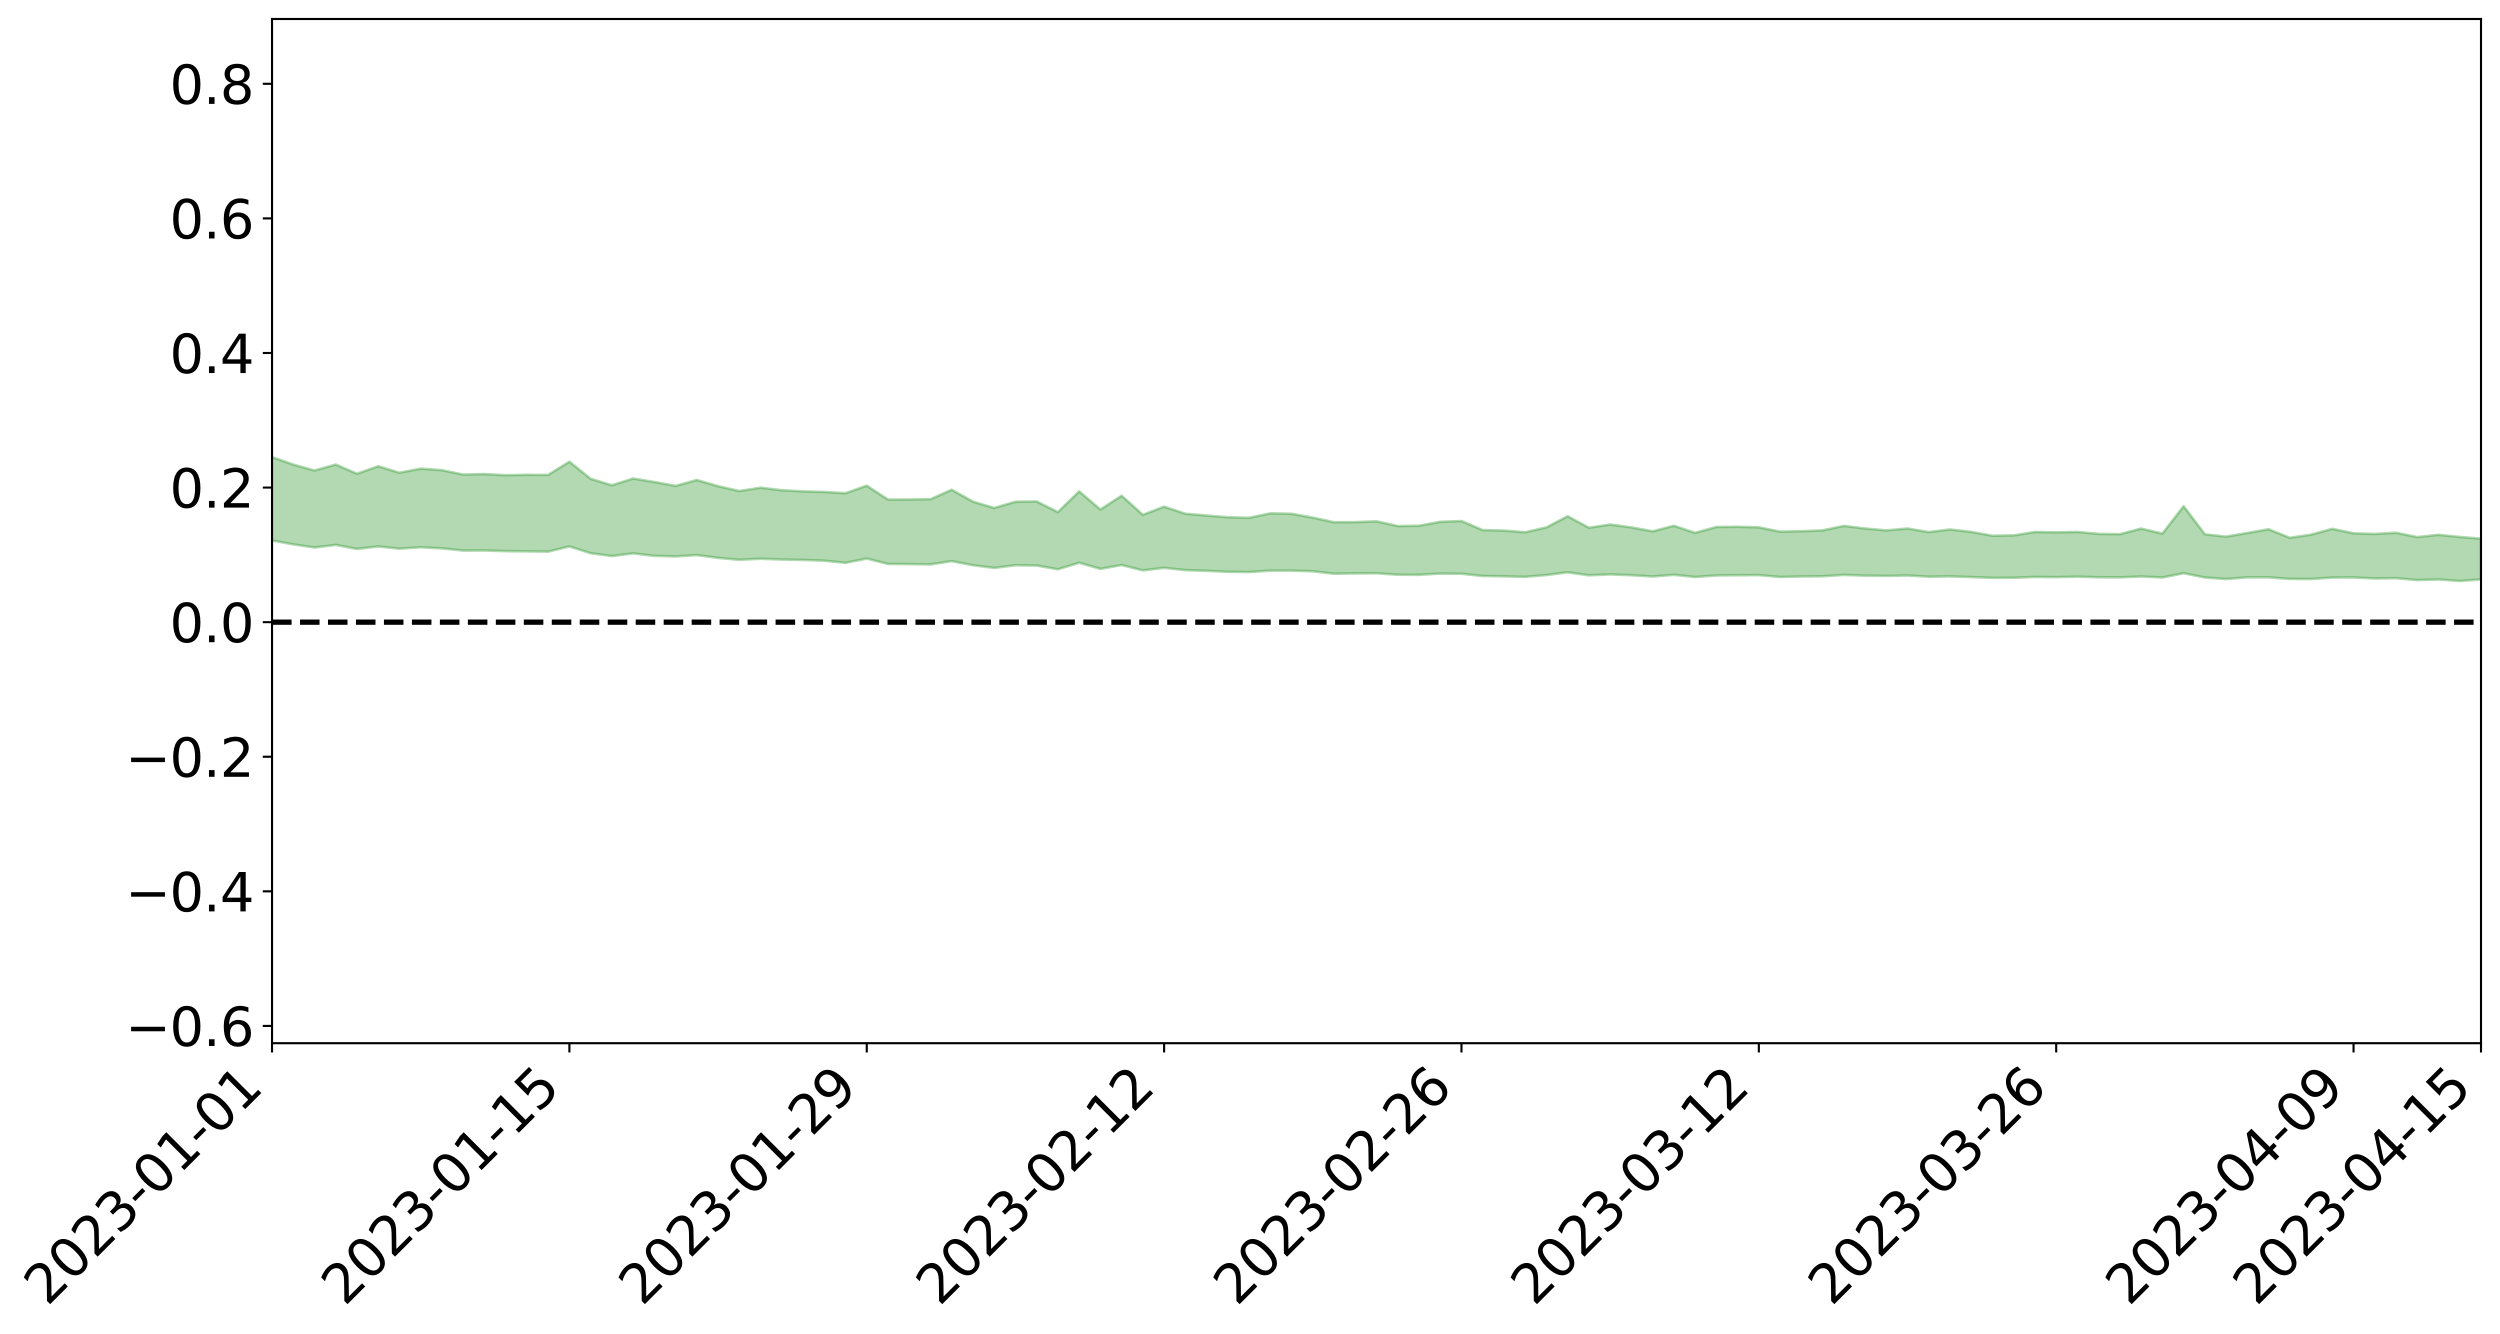 <?xml version="1.0" encoding="utf-8" standalone="no"?>
<!DOCTYPE svg PUBLIC "-//W3C//DTD SVG 1.1//EN"
  "http://www.w3.org/Graphics/SVG/1.1/DTD/svg11.dtd">
<svg xmlns:xlink="http://www.w3.org/1999/xlink" width="947.275pt" height="505.355pt" viewBox="0 0 947.275 505.355" xmlns="http://www.w3.org/2000/svg" version="1.1">
 <defs>
  <style type="text/css">*{stroke-linejoin: round; stroke-linecap: butt}</style>
 </defs>
 <g id="figure_1">
  <g id="patch_1">
   <path d="M 0 505.355 
L 947.275 505.355 
L 947.275 -0 
L 0 -0 
z
" style="fill: #ffffff"/>
  </g>
  <g id="axes_1">
   <g id="patch_2">
    <path d="M 103.075 395.28 
L 940.075 395.28 
L 940.075 7.2 
L 103.075 7.2 
z
" style="fill: #ffffff"/>
   </g>
   <g id="PolyCollection_1">
    <path d="M -4315.319 235.744 
L -4315.319 235.745 
L -4307.271 235.745 
L -4299.223 235.748 
L -4291.175 235.747 
L -4283.127 235.751 
L -4275.079 235.752 
L -4267.031 235.75 
L -4258.983 235.749 
L -4250.935 235.75 
L -4242.887 235.752 
L -4234.839 235.753 
L -4226.791 235.752 
L -4218.742 235.752 
L -4210.694 235.748 
L -4202.646 235.749 
L -4194.598 235.747 
L -4186.55 235.749 
L -4178.502 235.744 
L -4170.454 235.745 
L -4162.406 235.747 
L -4154.358 235.746 
L -4146.31 235.746 
L -4138.262 235.747 
L -4130.214 235.745 
L -4122.166 235.747 
L -4114.117 235.747 
L -4106.069 235.747 
L -4098.021 235.746 
L -4089.973 235.745 
L -4081.925 235.747 
L -4073.877 235.746 
L -4065.829 235.743 
L -4057.781 235.746 
L -4049.733 235.746 
L -4041.685 235.744 
L -4033.637 235.746 
L -4025.589 235.744 
L -4017.541 235.745 
L -4009.492 235.747 
L -4001.444 235.747 
L -3993.396 235.746 
L -3985.348 235.745 
L -3977.3 235.743 
L -3969.252 235.746 
L -3961.204 235.742 
L -3953.156 235.744 
L -3945.108 235.744 
L -3937.06 235.746 
L -3929.012 235.746 
L -3920.964 235.742 
L -3912.916 235.747 
L -3904.867 235.744 
L -3896.819 235.742 
L -3888.771 235.742 
L -3880.723 235.745 
L -3872.675 235.743 
L -3864.627 235.742 
L -3856.579 235.743 
L -3848.531 235.742 
L -3840.483 235.741 
L -3832.435 235.742 
L -3824.387 235.741 
L -3816.339 235.742 
L -3808.291 235.745 
L -3800.242 235.746 
L -3792.194 235.741 
L -3784.146 235.74 
L -3776.098 235.741 
L -3768.05 235.743 
L -3760.002 235.741 
L -3751.954 235.742 
L -3743.906 235.741 
L -3735.858 235.749 
L -3727.81 235.741 
L -3719.762 235.747 
L -3711.714 235.743 
L -3703.666 235.744 
L -3695.617 235.741 
L -3687.569 235.747 
L -3679.521 235.74 
L -3671.473 235.74 
L -3663.425 235.745 
L -3655.377 235.742 
L -3647.329 235.744 
L -3639.281 235.742 
L -3631.233 235.74 
L -3623.185 235.741 
L -3615.137 235.744 
L -3607.089 235.741 
L -3599.041 235.741 
L -3590.992 235.74 
L -3582.944 235.74 
L -3574.896 235.741 
L -3566.848 235.74 
L -3558.8 235.739 
L -3550.752 235.745 
L -3542.704 235.74 
L -3534.656 235.739 
L -3526.608 235.739 
L -3518.56 235.739 
L -3510.512 235.739 
L -3502.464 235.738 
L -3494.416 235.741 
L -3486.367 235.741 
L -3478.319 235.74 
L -3470.271 235.739 
L -3462.223 235.739 
L -3454.175 235.745 
L -3446.127 235.744 
L -3438.079 235.739 
L -3430.031 235.743 
L -3421.983 235.743 
L -3413.935 235.744 
L -3405.887 235.741 
L -3397.839 235.738 
L -3389.791 235.747 
L -3381.742 235.741 
L -3373.694 235.745 
L -3365.646 235.743 
L -3357.598 235.753 
L -3349.55 235.743 
L -3341.502 235.739 
L -3333.454 235.742 
L -3325.406 235.744 
L -3317.358 235.744 
L -3309.31 235.74 
L -3301.262 235.749 
L -3293.214 235.738 
L -3285.166 235.751 
L -3277.117 235.741 
L -3269.069 235.739 
L -3261.021 235.744 
L -3252.973 235.757 
L -3244.925 235.749 
L -3236.877 235.76 
L -3228.829 235.732 
L -3220.781 235.735 
L -3212.733 235.756 
L -3204.685 235.759 
L -3196.637 235.762 
L -3188.589 235.743 
L -3180.541 235.744 
L -3172.492 235.784 
L -3164.444 235.733 
L -3156.396 235.744 
L -3148.348 235.757 
L -3140.3 235.771 
L -3132.252 235.762 
L -3124.204 235.778 
L -3116.156 235.861 
L -3108.108 235.901 
L -3100.06 235.807 
L -3092.012 235.784 
L -3083.964 235.852 
L -3075.916 235.836 
L -3067.867 235.885 
L -3059.819 235.973 
L -3051.771 235.954 
L -3043.723 235.88 
L -3035.675 235.943 
L -3027.627 236.106 
L -3019.579 236.11 
L -3011.531 236.299 
L -3003.483 236.397 
L -2995.435 236.357 
L -2987.387 236.638 
L -2979.339 237.032 
L -2971.291 237.566 
L -2963.242 237.49 
L -2955.194 238.358 
L -2947.146 238.725 
L -2939.098 238.083 
L -2931.05 238.544 
L -2923.002 239.131 
L -2914.954 239.101 
L -2906.906 239.245 
L -2898.858 241.059 
L -2890.81 243.532 
L -2882.762 244.804 
L -2874.714 242.383 
L -2866.666 243.834 
L -2858.617 245.659 
L -2850.569 245.663 
L -2842.521 249.248 
L -2834.473 248.832 
L -2826.425 247.838 
L -2818.377 245.254 
L -2810.329 247.89 
L -2802.281 249.487 
L -2794.233 248.919 
L -2786.185 249.399 
L -2778.137 250.902 
L -2770.089 250.77 
L -2762.041 249.605 
L -2753.992 251.239 
L -2745.944 251.626 
L -2737.896 251.124 
L -2729.848 252.206 
L -2721.8 252.627 
L -2713.752 252.586 
L -2705.704 252.336 
L -2697.656 252.727 
L -2689.608 252.442 
L -2681.56 252.533 
L -2673.512 252.908 
L -2665.464 252.663 
L -2657.416 252.877 
L -2649.367 252.943 
L -2641.319 252.754 
L -2633.271 252.902 
L -2625.223 252.576 
L -2617.175 252.686 
L -2609.127 252.84 
L -2601.079 252.907 
L -2593.031 252.778 
L -2584.983 252.675 
L -2576.935 252.675 
L -2568.887 252.586 
L -2560.839 252.616 
L -2552.791 252.631 
L -2544.742 252.437 
L -2536.694 252.597 
L -2528.646 252.481 
L -2520.598 252.43 
L -2512.55 252.505 
L -2504.502 252.388 
L -2496.454 252.384 
L -2488.406 252.467 
L -2480.358 252.587 
L -2472.31 252.367 
L -2464.262 252.285 
L -2456.214 252.309 
L -2448.166 252.746 
L -2440.117 252.775 
L -2432.069 252.952 
L -2424.021 252.553 
L -2415.973 252.32 
L -2407.925 252.403 
L -2399.877 252.689 
L -2391.829 252.731 
L -2383.781 252.25 
L -2375.733 252.657 
L -2367.685 252.488 
L -2359.637 252.45 
L -2351.589 252.194 
L -2343.541 252.367 
L -2335.492 252.26 
L -2327.444 252.366 
L -2319.396 252.178 
L -2311.348 252.04 
L -2303.3 251.804 
L -2295.252 251.691 
L -2287.204 251.58 
L -2279.156 251.408 
L -2271.108 251.373 
L -2263.06 251.208 
L -2255.012 251.035 
L -2246.964 250.681 
L -2238.916 250.374 
L -2230.867 250.211 
L -2222.819 249.882 
L -2214.771 249.812 
L -2206.723 249.551 
L -2198.675 249.15 
L -2190.627 248.818 
L -2182.579 248.55 
L -2174.531 248.124 
L -2166.483 247.872 
L -2158.435 247.495 
L -2150.387 247.159 
L -2142.339 246.76 
L -2134.291 246.348 
L -2126.242 245.972 
L -2118.194 245.565 
L -2110.146 245.197 
L -2102.098 244.709 
L -2094.05 244.256 
L -2086.002 243.792 
L -2077.954 243.427 
L -2069.906 242.943 
L -2061.858 242.504 
L -2053.81 242.025 
L -2045.762 241.39 
L -2037.714 241.017 
L -2029.666 240.456 
L -2021.617 239.978 
L -2013.569 239.469 
L -2005.521 238.901 
L -1997.473 238.358 
L -1989.425 237.824 
L -1981.377 237.166 
L -1973.329 236.68 
L -1965.281 236.045 
L -1957.233 235.586 
L -1949.185 234.925 
L -1941.137 234.275 
L -1933.089 233.691 
L -1925.041 233.188 
L -1916.992 232.46 
L -1908.944 231.913 
L -1900.896 231.253 
L -1892.848 230.691 
L -1884.8 229.997 
L -1876.752 229.357 
L -1868.704 229.193 
L -1860.656 228.086 
L -1852.608 227.816 
L -1844.56 227.127 
L -1836.512 226.591 
L -1828.464 225.982 
L -1820.416 225.356 
L -1812.367 224.754 
L -1804.319 224.198 
L -1796.271 223.673 
L -1788.223 223.124 
L -1780.175 223.327 
L -1772.127 221.952 
L -1764.079 221.577 
L -1756.031 222.355 
L -1747.983 220.834 
L -1739.935 220.919 
L -1731.887 220.648 
L -1723.839 219.757 
L -1715.791 219.788 
L -1707.742 220.32 
L -1699.694 219.655 
L -1691.646 219.317 
L -1683.598 219.668 
L -1675.55 219.413 
L -1667.502 219.592 
L -1659.454 219.941 
L -1651.406 220.437 
L -1643.358 222.04 
L -1635.31 221.497 
L -1627.262 222.275 
L -1619.214 222.852 
L -1611.166 223.151 
L -1603.117 223.946 
L -1595.069 224.356 
L -1587.021 223.125 
L -1578.973 224.016 
L -1570.925 225.346 
L -1562.877 225.9 
L -1554.829 225.905 
L -1546.781 227.584 
L -1538.733 227.531 
L -1530.685 227.725 
L -1522.637 227.54 
L -1514.589 228.841 
L -1506.541 228.13 
L -1498.492 227.72 
L -1490.444 228.655 
L -1482.396 229.608 
L -1474.348 229.114 
L -1466.3 229.443 
L -1458.252 229.422 
L -1450.204 229.213 
L -1442.156 228.838 
L -1434.108 228.888 
L -1426.06 228.784 
L -1418.012 229.611 
L -1409.964 228.698 
L -1401.916 229.375 
L -1393.867 228.903 
L -1385.819 228.437 
L -1377.771 228.596 
L -1369.723 228.503 
L -1361.675 227.756 
L -1353.627 227.583 
L -1345.579 227.212 
L -1337.531 227.488 
L -1329.483 226.897 
L -1321.435 226.484 
L -1313.387 226.112 
L -1305.339 226.078 
L -1297.291 225.583 
L -1289.242 224.968 
L -1281.194 224.69 
L -1273.146 223.879 
L -1265.098 223.512 
L -1257.05 223.778 
L -1249.002 223.375 
L -1240.954 222.594 
L -1232.906 221.983 
L -1224.858 221.598 
L -1216.81 220.747 
L -1208.762 220.379 
L -1200.714 219.974 
L -1192.666 219.483 
L -1184.617 218.826 
L -1176.569 218.039 
L -1168.521 217.927 
L -1160.473 217.264 
L -1152.425 216.91 
L -1144.377 216.363 
L -1136.329 216.089 
L -1128.281 215.342 
L -1120.233 214.414 
L -1112.185 213.992 
L -1104.137 213.229 
L -1096.089 212.152 
L -1088.041 212.193 
L -1079.992 211.166 
L -1071.944 211.139 
L -1063.896 210.649 
L -1055.848 210.451 
L -1047.8 209.606 
L -1039.752 209.266 
L -1031.704 208.959 
L -1023.656 207.718 
L -1015.608 207.819 
L -1007.56 207.451 
L -999.512 207.187 
L -991.464 206.617 
L -983.416 206.512 
L -975.367 205.945 
L -967.319 205.527 
L -959.271 204.616 
L -951.223 204.171 
L -943.175 203.732 
L -935.127 203.352 
L -927.079 203.192 
L -919.031 202.826 
L -910.983 202.205 
L -902.935 202.042 
L -894.887 201.538 
L -886.839 201.542 
L -878.791 201.297 
L -870.742 201.271 
L -862.694 200.864 
L -854.646 200.324 
L -846.598 200.725 
L -838.55 200.682 
L -830.502 200.488 
L -822.454 200.291 
L -814.406 199.913 
L -806.358 199.811 
L -798.31 199.596 
L -790.262 199.606 
L -782.214 199.514 
L -774.166 199.16 
L -766.117 198.665 
L -758.069 199.27 
L -750.021 199.105 
L -741.973 198.682 
L -733.925 198.924 
L -725.877 198.18 
L -717.829 198.251 
L -709.781 198.279 
L -701.733 197.766 
L -693.685 198.583 
L -685.637 197.717 
L -677.589 197.264 
L -669.541 197.785 
L -661.492 197.901 
L -653.444 197.598 
L -645.396 197.773 
L -637.348 197.345 
L -629.3 198.051 
L -621.252 197.619 
L -613.204 197.72 
L -605.156 197.149 
L -597.108 196.628 
L -589.06 197.15 
L -581.012 198.133 
L -572.964 196.866 
L -564.916 196.86 
L -556.867 196.339 
L -548.819 196.477 
L -540.771 196.343 
L -532.723 195.993 
L -524.675 195.818 
L -516.627 196.26 
L -508.579 195.927 
L -500.531 196.331 
L -492.483 196.357 
L -484.435 194.938 
L -476.387 195.45 
L -468.339 195.45 
L -460.291 195.505 
L -452.242 195.554 
L -444.194 196.396 
L -436.146 196.718 
L -428.098 196.657 
L -420.05 197.601 
L -412.002 199.18 
L -403.954 197.269 
L -395.906 197.24 
L -387.858 197.276 
L -379.81 197.906 
L -371.762 198.05 
L -363.714 198.046 
L -355.666 199.419 
L -347.617 199.924 
L -339.569 198.362 
L -331.521 199.772 
L -323.473 199.071 
L -315.425 198.631 
L -307.377 200.339 
L -299.329 199.984 
L -291.281 201.078 
L -283.233 200.722 
L -275.185 199.952 
L -267.137 200.622 
L -259.089 200.596 
L -251.041 201.25 
L -242.992 200.789 
L -234.944 201.881 
L -226.896 201.035 
L -218.848 201.593 
L -210.8 201.432 
L -202.752 202.048 
L -194.704 200.95 
L -186.656 202.041 
L -178.608 201.936 
L -170.56 202.667 
L -162.512 203.031 
L -154.464 202.99 
L -146.416 202.748 
L -138.367 203.203 
L -130.319 203.53 
L -122.271 203.155 
L -114.223 202.988 
L -106.175 203.382 
L -98.127 203.736 
L -90.079 203.005 
L -82.031 202.568 
L -73.983 204.103 
L -65.935 204.779 
L -57.887 203.128 
L -49.839 203.565 
L -41.791 203.767 
L -33.742 203.847 
L -25.694 204.622 
L -17.646 204.486 
L -9.598 204.127 
L -1.55 204.452 
L 6.498 204.521 
L 14.546 203.629 
L 22.594 204.048 
L 30.642 203.759 
L 38.69 204.947 
L 46.738 206.415 
L 54.786 206.191 
L 62.834 205.007 
L 70.883 204.875 
L 78.931 205.033 
L 86.979 205.087 
L 95.027 206.188 
L 103.075 204.788 
L 111.123 206.263 
L 119.171 207.452 
L 127.219 206.47 
L 135.267 208 
L 143.315 207.057 
L 151.363 207.897 
L 159.411 207.36 
L 167.459 207.783 
L 175.508 208.612 
L 183.556 208.57 
L 191.604 208.836 
L 199.652 208.917 
L 207.7 209.018 
L 215.748 207.043 
L 223.796 209.621 
L 231.844 210.691 
L 239.892 209.684 
L 247.94 210.63 
L 255.988 210.847 
L 264.036 210.327 
L 272.084 211.394 
L 280.133 212.113 
L 288.181 211.714 
L 296.229 212.005 
L 304.277 212.176 
L 312.325 212.446 
L 320.373 213.261 
L 328.421 211.65 
L 336.469 213.693 
L 344.517 213.757 
L 352.565 213.86 
L 360.613 212.62 
L 368.661 214.167 
L 376.709 215.197 
L 384.758 214.168 
L 392.806 214.29 
L 400.854 215.717 
L 408.902 213.236 
L 416.95 215.555 
L 424.998 214.103 
L 433.046 216.125 
L 441.094 215.162 
L 449.142 216.031 
L 457.19 216.294 
L 465.238 216.666 
L 473.286 216.77 
L 481.334 216.214 
L 489.383 216.216 
L 497.431 216.476 
L 505.479 217.39 
L 513.527 217.261 
L 521.575 217.219 
L 529.623 217.772 
L 537.671 217.8 
L 545.719 217.337 
L 553.767 217.406 
L 561.815 218.258 
L 569.863 218.378 
L 577.911 218.584 
L 585.959 217.889 
L 594.008 216.859 
L 602.056 217.997 
L 610.104 217.649 
L 618.152 217.956 
L 626.2 218.447 
L 634.248 217.821 
L 642.296 218.627 
L 650.344 218.048 
L 658.392 217.962 
L 666.44 217.918 
L 674.488 218.623 
L 682.536 218.436 
L 690.584 218.364 
L 698.633 217.84 
L 706.681 218.107 
L 714.729 218.218 
L 722.777 218.062 
L 730.825 218.52 
L 738.873 218.402 
L 746.921 218.66 
L 754.969 218.948 
L 763.017 218.915 
L 771.065 218.62 
L 779.113 218.692 
L 787.161 218.509 
L 795.209 218.731 
L 803.258 218.774 
L 811.306 218.444 
L 819.354 218.812 
L 827.402 217.205 
L 835.45 218.811 
L 843.498 219.411 
L 851.546 218.766 
L 859.594 218.768 
L 867.642 219.37 
L 875.69 219.396 
L 883.738 218.836 
L 891.786 218.804 
L 899.834 219.19 
L 907.883 219.069 
L 915.931 219.802 
L 923.979 219.567 
L 932.027 220.148 
L 940.075 219.53 
L 940.075 204.116 
L 940.075 204.116 
L 932.027 203.464 
L 923.979 202.654 
L 915.931 203.513 
L 907.883 201.866 
L 899.834 202.319 
L 891.786 202.087 
L 883.738 200.376 
L 875.69 202.592 
L 867.642 203.785 
L 859.594 200.541 
L 851.546 201.965 
L 843.498 203.336 
L 835.45 202.467 
L 827.402 191.815 
L 819.354 202.188 
L 811.306 200.283 
L 803.258 202.403 
L 795.209 202.301 
L 787.161 201.561 
L 779.113 201.71 
L 771.065 201.577 
L 763.017 202.861 
L 754.969 202.996 
L 746.921 201.542 
L 738.873 200.623 
L 730.825 201.617 
L 722.777 200.259 
L 714.729 200.976 
L 706.681 200.243 
L 698.633 199.279 
L 690.584 200.965 
L 682.536 201.284 
L 674.488 201.442 
L 666.44 199.82 
L 658.392 199.594 
L 650.344 199.681 
L 642.296 201.908 
L 634.248 199.224 
L 626.2 201.318 
L 618.152 199.831 
L 610.104 198.756 
L 602.056 199.967 
L 594.008 195.613 
L 585.959 199.833 
L 577.911 201.689 
L 569.863 201.053 
L 561.815 200.852 
L 553.767 197.428 
L 545.719 197.723 
L 537.671 199.209 
L 529.623 199.322 
L 521.575 197.53 
L 513.527 197.847 
L 505.479 197.881 
L 497.431 196.14 
L 489.383 194.672 
L 481.334 194.515 
L 473.286 196.209 
L 465.238 195.993 
L 457.19 195.341 
L 449.142 194.665 
L 441.094 191.988 
L 433.046 195.08 
L 424.998 187.844 
L 416.95 193.071 
L 408.902 186.191 
L 400.854 194.044 
L 392.806 190.004 
L 384.758 190.112 
L 376.709 192.473 
L 368.661 190.084 
L 360.613 185.575 
L 352.565 189.171 
L 344.517 189.273 
L 336.469 189.305 
L 328.421 184.022 
L 320.373 186.891 
L 312.325 186.407 
L 304.277 186.192 
L 296.229 185.758 
L 288.181 184.784 
L 280.133 186.062 
L 272.084 184.222 
L 264.036 181.882 
L 255.988 184.112 
L 247.94 182.632 
L 239.892 181.326 
L 231.844 183.865 
L 223.796 181.429 
L 215.748 174.933 
L 207.7 179.946 
L 199.652 179.908 
L 191.604 180.072 
L 183.556 179.633 
L 175.508 179.814 
L 167.459 178.161 
L 159.411 177.572 
L 151.363 179.124 
L 143.315 176.659 
L 135.267 179.504 
L 127.219 176.029 
L 119.171 178.286 
L 111.123 176.035 
L 103.075 173.212 
L 95.027 176.141 
L 86.979 173.696 
L 78.931 174.059 
L 70.883 174.129 
L 62.834 174.572 
L 54.786 177.239 
L 46.738 178.022 
L 38.69 175.254 
L 30.642 172.419 
L 22.594 173.477 
L 14.546 173.077 
L 6.498 175.197 
L -1.55 175.219 
L -9.598 174.676 
L -17.646 175.89 
L -25.694 176.041 
L -33.742 174.739 
L -41.791 175.163 
L -49.839 174.809 
L -57.887 174.321 
L -65.935 178.026 
L -73.983 176.326 
L -82.031 173.914 
L -90.079 175.442 
L -98.127 176.837 
L -106.175 176.342 
L -114.223 176.023 
L -122.271 176.734 
L -130.319 178.194 
L -138.367 177.157 
L -146.416 176.944 
L -154.464 177.737 
L -162.512 177.19 
L -170.56 177.698 
L -178.608 176.343 
L -186.656 177.169 
L -194.704 175.463 
L -202.752 177.411 
L -210.8 176.861 
L -218.848 177.579 
L -226.896 177.246 
L -234.944 178.525 
L -242.992 177.041 
L -251.041 178.307 
L -259.089 177.463 
L -267.137 177.872 
L -275.185 177.226 
L -283.233 177.954 
L -291.281 179.359 
L -299.329 178.306 
L -307.377 178.812 
L -315.425 176.695 
L -323.473 177.918 
L -331.521 178.682 
L -339.569 177.113 
L -347.617 179.322 
L -355.666 179.477 
L -363.714 177.537 
L -371.762 177.793 
L -379.81 177.802 
L -387.858 177.22 
L -395.906 177.92 
L -403.954 177.968 
L -412.002 180.758 
L -420.05 179.126 
L -428.098 178.041 
L -436.146 178.293 
L -444.194 178.16 
L -452.242 177.55 
L -460.291 178.026 
L -468.339 177.748 
L -476.387 178.509 
L -484.435 178.039 
L -492.483 179.792 
L -500.531 180.208 
L -508.579 180.114 
L -516.627 180.698 
L -524.675 180.365 
L -532.723 181.041 
L -540.771 181.565 
L -548.819 182.372 
L -556.867 182.146 
L -564.916 183.13 
L -572.964 183.254 
L -581.012 184.882 
L -589.06 184.16 
L -597.108 183.867 
L -605.156 184.654 
L -613.204 185.186 
L -621.252 185.364 
L -629.3 186.284 
L -637.348 185.782 
L -645.396 186.506 
L -653.444 186.404 
L -661.492 186.738 
L -669.541 186.681 
L -677.589 186.507 
L -685.637 187.322 
L -693.685 188.28 
L -701.733 187.565 
L -709.781 188.239 
L -717.829 188.163 
L -725.877 188.538 
L -733.925 189.375 
L -741.973 189.269 
L -750.021 189.937 
L -758.069 190.208 
L -766.117 189.744 
L -774.166 190.252 
L -782.214 190.776 
L -790.262 191.004 
L -798.31 191.101 
L -806.358 191.479 
L -814.406 191.595 
L -822.454 192.08 
L -830.502 192.323 
L -838.55 192.562 
L -846.598 192.734 
L -854.646 192.047 
L -862.694 193.008 
L -870.742 193.444 
L -878.791 193.431 
L -886.839 193.556 
L -894.887 193.65 
L -902.935 193.976 
L -910.983 194.018 
L -919.031 194.443 
L -927.079 194.642 
L -935.127 194.703 
L -943.175 194.892 
L -951.223 195.135 
L -959.271 195.397 
L -967.319 196.064 
L -975.367 196.299 
L -983.416 196.646 
L -991.464 196.606 
L -999.512 196.981 
L -1007.56 197.058 
L -1015.608 197.232 
L -1023.656 196.986 
L -1031.704 197.943 
L -1039.752 198.052 
L -1047.8 198.204 
L -1055.848 198.854 
L -1063.896 198.85 
L -1071.944 199.15 
L -1079.992 199 
L -1088.041 199.889 
L -1096.089 199.553 
L -1104.137 200.414 
L -1112.185 200.949 
L -1120.233 201.146 
L -1128.281 201.877 
L -1136.329 202.345 
L -1144.377 202.484 
L -1152.425 202.807 
L -1160.473 203.02 
L -1168.521 203.486 
L -1176.569 203.44 
L -1184.617 204.034 
L -1192.666 204.468 
L -1200.714 204.774 
L -1208.762 204.999 
L -1216.81 205.095 
L -1224.858 205.864 
L -1232.906 206.037 
L -1240.954 206.425 
L -1249.002 207.133 
L -1257.05 207.381 
L -1265.098 206.763 
L -1273.146 206.939 
L -1281.194 207.668 
L -1289.242 207.739 
L -1297.291 208.264 
L -1305.339 208.667 
L -1313.387 208.508 
L -1321.435 208.629 
L -1329.483 208.978 
L -1337.531 209.552 
L -1345.579 209.021 
L -1353.627 209.262 
L -1361.675 209.25 
L -1369.723 210.015 
L -1377.771 209.89 
L -1385.819 209.603 
L -1393.867 209.988 
L -1401.916 210.457 
L -1409.964 209.526 
L -1418.012 210.483 
L -1426.06 209.376 
L -1434.108 209.29 
L -1442.156 209.04 
L -1450.204 209.257 
L -1458.252 209.39 
L -1466.3 209.451 
L -1474.348 208.839 
L -1482.396 209.3 
L -1490.444 207.977 
L -1498.492 206.343 
L -1506.541 206.847 
L -1514.589 207.663 
L -1522.637 205.634 
L -1530.685 205.907 
L -1538.733 205.411 
L -1546.781 205.355 
L -1554.829 202.838 
L -1562.877 202.516 
L -1570.925 201.636 
L -1578.973 199.65 
L -1587.021 197.987 
L -1595.069 199.679 
L -1603.117 198.795 
L -1611.166 197.403 
L -1619.214 196.858 
L -1627.262 195.898 
L -1635.31 194.612 
L -1643.358 195.194 
L -1651.406 192.993 
L -1659.454 191.887 
L -1667.502 191.456 
L -1675.55 191.131 
L -1683.598 191.502 
L -1691.646 191.093 
L -1699.694 191.719 
L -1707.742 192.509 
L -1715.791 191.633 
L -1723.839 191.729 
L -1731.887 192.951 
L -1739.935 193.401 
L -1747.983 193.243 
L -1756.031 195.558 
L -1764.079 194.356 
L -1772.127 195.112 
L -1780.175 196.954 
L -1788.223 196.79 
L -1796.271 197.65 
L -1804.319 198.455 
L -1812.367 199.355 
L -1820.416 200.23 
L -1828.464 201.187 
L -1836.512 202.097 
L -1844.56 202.901 
L -1852.608 203.999 
L -1860.656 204.503 
L -1868.704 206.074 
L -1876.752 206.448 
L -1884.8 207.397 
L -1892.848 208.453 
L -1900.896 209.325 
L -1908.944 210.353 
L -1916.992 211.182 
L -1925.041 212.279 
L -1933.089 213.073 
L -1941.137 213.999 
L -1949.185 214.964 
L -1957.233 215.959 
L -1965.281 216.71 
L -1973.329 217.693 
L -1981.377 218.431 
L -1989.425 219.426 
L -1997.473 220.252 
L -2005.521 221.126 
L -2013.569 221.98 
L -2021.617 222.8 
L -2029.666 223.551 
L -2037.714 224.424 
L -2045.762 225.033 
L -2053.81 226.001 
L -2061.858 226.771 
L -2069.906 227.46 
L -2077.954 228.247 
L -2086.002 228.946 
L -2094.05 229.579 
L -2102.098 230.331 
L -2110.146 231.111 
L -2118.194 231.775 
L -2126.242 232.408 
L -2134.291 233.126 
L -2142.339 233.733 
L -2150.387 234.404 
L -2158.435 234.998 
L -2166.483 235.627 
L -2174.531 236.153 
L -2182.579 236.814 
L -2190.627 237.333 
L -2198.675 237.919 
L -2206.723 238.559 
L -2214.771 239.085 
L -2222.819 239.422 
L -2230.867 239.968 
L -2238.916 240.355 
L -2246.964 240.872 
L -2255.012 241.463 
L -2263.06 241.851 
L -2271.108 242.225 
L -2279.156 242.507 
L -2287.204 242.876 
L -2295.252 243.208 
L -2303.3 243.543 
L -2311.348 243.978 
L -2319.396 244.318 
L -2327.444 244.683 
L -2335.492 244.799 
L -2343.541 245.112 
L -2351.589 245.134 
L -2359.637 245.548 
L -2367.685 245.804 
L -2375.733 246.089 
L -2383.781 245.871 
L -2391.829 246.517 
L -2399.877 246.643 
L -2407.925 246.537 
L -2415.973 246.617 
L -2424.021 247.008 
L -2432.069 247.543 
L -2440.117 247.53 
L -2448.166 247.656 
L -2456.214 247.379 
L -2464.262 247.576 
L -2472.31 247.727 
L -2480.358 248.072 
L -2488.406 248.099 
L -2496.454 248.15 
L -2504.502 248.28 
L -2512.55 248.513 
L -2520.598 248.594 
L -2528.646 248.735 
L -2536.694 248.957 
L -2544.742 248.923 
L -2552.791 249.211 
L -2560.839 249.303 
L -2568.887 249.385 
L -2576.935 249.585 
L -2584.983 249.669 
L -2593.031 249.848 
L -2601.079 250.048 
L -2609.127 250.087 
L -2617.175 250.038 
L -2625.223 250.048 
L -2633.271 250.391 
L -2641.319 250.34 
L -2649.367 250.577 
L -2657.416 250.506 
L -2665.464 250.325 
L -2673.512 250.517 
L -2681.56 250.192 
L -2689.608 250.127 
L -2697.656 250.394 
L -2705.704 250.075 
L -2713.752 250.325 
L -2721.8 250.361 
L -2729.848 250.02 
L -2737.896 249.073 
L -2745.944 249.548 
L -2753.992 249.206 
L -2762.041 247.825 
L -2770.089 248.839 
L -2778.137 248.993 
L -2786.185 247.716 
L -2794.233 247.297 
L -2802.281 247.853 
L -2810.329 246.462 
L -2818.377 244.129 
L -2826.425 246.467 
L -2834.473 247.377 
L -2842.521 247.803 
L -2850.569 244.614 
L -2858.617 244.632 
L -2866.666 243.014 
L -2874.714 241.713 
L -2882.762 243.927 
L -2890.81 242.787 
L -2898.858 240.56 
L -2906.906 238.925 
L -2914.954 238.803 
L -2923.002 238.84 
L -2931.05 238.31 
L -2939.098 237.894 
L -2947.146 238.487 
L -2955.194 238.144 
L -2963.242 237.356 
L -2971.291 237.424 
L -2979.339 236.936 
L -2987.387 236.572 
L -2995.435 236.286 
L -3003.483 236.339 
L -3011.531 236.239 
L -3019.579 236.055 
L -3027.627 236.048 
L -3035.675 235.885 
L -3043.723 235.825 
L -3051.771 235.92 
L -3059.819 235.918 
L -3067.867 235.84 
L -3075.916 235.782 
L -3083.964 235.813 
L -3092.012 235.726 
L -3100.06 235.755 
L -3108.108 235.856 
L -3116.156 235.828 
L -3124.204 235.727 
L -3132.252 235.717 
L -3140.3 235.715 
L -3148.348 235.708 
L -3156.396 235.698 
L -3164.444 235.685 
L -3172.492 235.755 
L -3180.541 235.695 
L -3188.589 235.705 
L -3196.637 235.726 
L -3204.685 235.723 
L -3212.733 235.723 
L -3220.781 235.697 
L -3228.829 235.684 
L -3236.877 235.732 
L -3244.925 235.716 
L -3252.973 235.728 
L -3261.021 235.708 
L -3269.069 235.709 
L -3277.117 235.716 
L -3285.166 235.725 
L -3293.214 235.711 
L -3301.262 235.723 
L -3309.31 235.718 
L -3317.358 235.724 
L -3325.406 235.72 
L -3333.454 235.723 
L -3341.502 235.717 
L -3349.55 235.722 
L -3357.598 235.739 
L -3365.646 235.721 
L -3373.694 235.733 
L -3381.742 235.726 
L -3389.791 235.741 
L -3397.839 235.719 
L -3405.887 235.726 
L -3413.935 235.729 
L -3421.983 235.728 
L -3430.031 235.73 
L -3438.079 235.724 
L -3446.127 235.738 
L -3454.175 235.741 
L -3462.223 235.724 
L -3470.271 235.726 
L -3478.319 235.729 
L -3486.367 235.732 
L -3494.416 235.732 
L -3502.464 235.724 
L -3510.512 235.727 
L -3518.56 235.727 
L -3526.608 235.728 
L -3534.656 235.728 
L -3542.704 235.731 
L -3550.752 235.739 
L -3558.8 235.729 
L -3566.848 235.733 
L -3574.896 235.735 
L -3582.944 235.733 
L -3590.992 235.733 
L -3599.041 235.736 
L -3607.089 235.736 
L -3615.137 235.741 
L -3623.185 235.737 
L -3631.233 235.735 
L -3639.281 235.74 
L -3647.329 235.742 
L -3655.377 235.738 
L -3663.425 235.741 
L -3671.473 235.735 
L -3679.521 235.736 
L -3687.569 235.745 
L -3695.617 235.737 
L -3703.666 235.742 
L -3711.714 235.74 
L -3719.762 235.744 
L -3727.81 235.737 
L -3735.858 235.747 
L -3743.906 235.737 
L -3751.954 235.738 
L -3760.002 235.738 
L -3768.05 235.74 
L -3776.098 235.737 
L -3784.146 235.737 
L -3792.194 235.738 
L -3800.242 235.744 
L -3808.291 235.743 
L -3816.339 235.739 
L -3824.387 235.738 
L -3832.435 235.739 
L -3840.483 235.737 
L -3848.531 235.739 
L -3856.579 235.741 
L -3864.627 235.74 
L -3872.675 235.741 
L -3880.723 235.744 
L -3888.771 235.74 
L -3896.819 235.739 
L -3904.867 235.743 
L -3912.916 235.745 
L -3920.964 235.74 
L -3929.012 235.745 
L -3937.06 235.746 
L -3945.108 235.743 
L -3953.156 235.742 
L -3961.204 235.74 
L -3969.252 235.745 
L -3977.3 235.741 
L -3985.348 235.744 
L -3993.396 235.746 
L -4001.444 235.747 
L -4009.492 235.746 
L -4017.541 235.744 
L -4025.589 235.744 
L -4033.637 235.746 
L -4041.685 235.743 
L -4049.733 235.746 
L -4057.781 235.746 
L -4065.829 235.743 
L -4073.877 235.746 
L -4081.925 235.747 
L -4089.973 235.745 
L -4098.021 235.745 
L -4106.069 235.746 
L -4114.117 235.746 
L -4122.166 235.746 
L -4130.214 235.745 
L -4138.262 235.746 
L -4146.31 235.745 
L -4154.358 235.745 
L -4162.406 235.746 
L -4170.454 235.744 
L -4178.502 235.744 
L -4186.55 235.747 
L -4194.598 235.746 
L -4202.646 235.747 
L -4210.694 235.747 
L -4218.742 235.749 
L -4226.791 235.749 
L -4234.839 235.749 
L -4242.887 235.749 
L -4250.935 235.747 
L -4258.983 235.747 
L -4267.031 235.748 
L -4275.079 235.749 
L -4283.127 235.748 
L -4291.175 235.746 
L -4299.223 235.746 
L -4307.271 235.745 
L -4315.319 235.744 
z
" clip-path="url(#p848821544e)" style="fill: #008000; fill-opacity: 0.3; stroke: #008000; stroke-opacity: 0.3"/>
   </g>
   <g id="matplotlib.axis_1">
    <g id="xtick_1">
     <g id="line2d_1">
      <defs>
       <path id="madec67b792" d="M 0 0 
L 0 3.5 
" style="stroke: #000000; stroke-width: 0.8"/>
      </defs>
      <g>
       <use xlink:href="#madec67b792" x="103.075" y="395.28" style="stroke: #000000; stroke-width: 0.8"/>
      </g>
     </g>
     <g id="text_1">
      <!-- 2023-01-01 -->
      <g transform="translate(17.946 495.214) rotate(-45) scale(0.2 -0.2)">
       <defs>
        <path id="DejaVuSans-32" d="M 1228 531 
L 3431 531 
L 3431 0 
L 469 0 
L 469 531 
Q 828 903 1448 1529 
Q 2069 2156 2228 2338 
Q 2531 2678 2651 2914 
Q 2772 3150 2772 3378 
Q 2772 3750 2511 3984 
Q 2250 4219 1831 4219 
Q 1534 4219 1204 4116 
Q 875 4013 500 3803 
L 500 4441 
Q 881 4594 1212 4672 
Q 1544 4750 1819 4750 
Q 2544 4750 2975 4387 
Q 3406 4025 3406 3419 
Q 3406 3131 3298 2873 
Q 3191 2616 2906 2266 
Q 2828 2175 2409 1742 
Q 1991 1309 1228 531 
z
" transform="scale(0.016)"/>
        <path id="DejaVuSans-30" d="M 2034 4250 
Q 1547 4250 1301 3770 
Q 1056 3291 1056 2328 
Q 1056 1369 1301 889 
Q 1547 409 2034 409 
Q 2525 409 2770 889 
Q 3016 1369 3016 2328 
Q 3016 3291 2770 3770 
Q 2525 4250 2034 4250 
z
M 2034 4750 
Q 2819 4750 3233 4129 
Q 3647 3509 3647 2328 
Q 3647 1150 3233 529 
Q 2819 -91 2034 -91 
Q 1250 -91 836 529 
Q 422 1150 422 2328 
Q 422 3509 836 4129 
Q 1250 4750 2034 4750 
z
" transform="scale(0.016)"/>
        <path id="DejaVuSans-33" d="M 2597 2516 
Q 3050 2419 3304 2112 
Q 3559 1806 3559 1356 
Q 3559 666 3084 287 
Q 2609 -91 1734 -91 
Q 1441 -91 1130 -33 
Q 819 25 488 141 
L 488 750 
Q 750 597 1062 519 
Q 1375 441 1716 441 
Q 2309 441 2620 675 
Q 2931 909 2931 1356 
Q 2931 1769 2642 2001 
Q 2353 2234 1838 2234 
L 1294 2234 
L 1294 2753 
L 1863 2753 
Q 2328 2753 2575 2939 
Q 2822 3125 2822 3475 
Q 2822 3834 2567 4026 
Q 2313 4219 1838 4219 
Q 1578 4219 1281 4162 
Q 984 4106 628 3988 
L 628 4550 
Q 988 4650 1302 4700 
Q 1616 4750 1894 4750 
Q 2613 4750 3031 4423 
Q 3450 4097 3450 3541 
Q 3450 3153 3228 2886 
Q 3006 2619 2597 2516 
z
" transform="scale(0.016)"/>
        <path id="DejaVuSans-2d" d="M 313 2009 
L 1997 2009 
L 1997 1497 
L 313 1497 
L 313 2009 
z
" transform="scale(0.016)"/>
        <path id="DejaVuSans-31" d="M 794 531 
L 1825 531 
L 1825 4091 
L 703 3866 
L 703 4441 
L 1819 4666 
L 2450 4666 
L 2450 531 
L 3481 531 
L 3481 0 
L 794 0 
L 794 531 
z
" transform="scale(0.016)"/>
       </defs>
       <use xlink:href="#DejaVuSans-32"/>
       <use xlink:href="#DejaVuSans-30" x="63.623"/>
       <use xlink:href="#DejaVuSans-32" x="127.246"/>
       <use xlink:href="#DejaVuSans-33" x="190.869"/>
       <use xlink:href="#DejaVuSans-2d" x="254.492"/>
       <use xlink:href="#DejaVuSans-30" x="290.576"/>
       <use xlink:href="#DejaVuSans-31" x="354.199"/>
       <use xlink:href="#DejaVuSans-2d" x="417.822"/>
       <use xlink:href="#DejaVuSans-30" x="453.906"/>
       <use xlink:href="#DejaVuSans-31" x="517.529"/>
      </g>
     </g>
    </g>
    <g id="xtick_2">
     <g id="line2d_2">
      <g>
       <use xlink:href="#madec67b792" x="215.748" y="395.28" style="stroke: #000000; stroke-width: 0.8"/>
      </g>
     </g>
     <g id="text_2">
      <!-- 2023-01-15 -->
      <g transform="translate(130.619 495.214) rotate(-45) scale(0.2 -0.2)">
       <defs>
        <path id="DejaVuSans-35" d="M 691 4666 
L 3169 4666 
L 3169 4134 
L 1269 4134 
L 1269 2991 
Q 1406 3038 1543 3061 
Q 1681 3084 1819 3084 
Q 2600 3084 3056 2656 
Q 3513 2228 3513 1497 
Q 3513 744 3044 326 
Q 2575 -91 1722 -91 
Q 1428 -91 1123 -41 
Q 819 9 494 109 
L 494 744 
Q 775 591 1075 516 
Q 1375 441 1709 441 
Q 2250 441 2565 725 
Q 2881 1009 2881 1497 
Q 2881 1984 2565 2268 
Q 2250 2553 1709 2553 
Q 1456 2553 1204 2497 
Q 953 2441 691 2322 
L 691 4666 
z
" transform="scale(0.016)"/>
       </defs>
       <use xlink:href="#DejaVuSans-32"/>
       <use xlink:href="#DejaVuSans-30" x="63.623"/>
       <use xlink:href="#DejaVuSans-32" x="127.246"/>
       <use xlink:href="#DejaVuSans-33" x="190.869"/>
       <use xlink:href="#DejaVuSans-2d" x="254.492"/>
       <use xlink:href="#DejaVuSans-30" x="290.576"/>
       <use xlink:href="#DejaVuSans-31" x="354.199"/>
       <use xlink:href="#DejaVuSans-2d" x="417.822"/>
       <use xlink:href="#DejaVuSans-31" x="453.906"/>
       <use xlink:href="#DejaVuSans-35" x="517.529"/>
      </g>
     </g>
    </g>
    <g id="xtick_3">
     <g id="line2d_3">
      <g>
       <use xlink:href="#madec67b792" x="328.421" y="395.28" style="stroke: #000000; stroke-width: 0.8"/>
      </g>
     </g>
     <g id="text_3">
      <!-- 2023-01-29 -->
      <g transform="translate(243.292 495.214) rotate(-45) scale(0.2 -0.2)">
       <defs>
        <path id="DejaVuSans-39" d="M 703 97 
L 703 672 
Q 941 559 1184 500 
Q 1428 441 1663 441 
Q 2288 441 2617 861 
Q 2947 1281 2994 2138 
Q 2813 1869 2534 1725 
Q 2256 1581 1919 1581 
Q 1219 1581 811 2004 
Q 403 2428 403 3163 
Q 403 3881 828 4315 
Q 1253 4750 1959 4750 
Q 2769 4750 3195 4129 
Q 3622 3509 3622 2328 
Q 3622 1225 3098 567 
Q 2575 -91 1691 -91 
Q 1453 -91 1209 -44 
Q 966 3 703 97 
z
M 1959 2075 
Q 2384 2075 2632 2365 
Q 2881 2656 2881 3163 
Q 2881 3666 2632 3958 
Q 2384 4250 1959 4250 
Q 1534 4250 1286 3958 
Q 1038 3666 1038 3163 
Q 1038 2656 1286 2365 
Q 1534 2075 1959 2075 
z
" transform="scale(0.016)"/>
       </defs>
       <use xlink:href="#DejaVuSans-32"/>
       <use xlink:href="#DejaVuSans-30" x="63.623"/>
       <use xlink:href="#DejaVuSans-32" x="127.246"/>
       <use xlink:href="#DejaVuSans-33" x="190.869"/>
       <use xlink:href="#DejaVuSans-2d" x="254.492"/>
       <use xlink:href="#DejaVuSans-30" x="290.576"/>
       <use xlink:href="#DejaVuSans-31" x="354.199"/>
       <use xlink:href="#DejaVuSans-2d" x="417.822"/>
       <use xlink:href="#DejaVuSans-32" x="453.906"/>
       <use xlink:href="#DejaVuSans-39" x="517.529"/>
      </g>
     </g>
    </g>
    <g id="xtick_4">
     <g id="line2d_4">
      <g>
       <use xlink:href="#madec67b792" x="441.094" y="395.28" style="stroke: #000000; stroke-width: 0.8"/>
      </g>
     </g>
     <g id="text_4">
      <!-- 2023-02-12 -->
      <g transform="translate(355.965 495.214) rotate(-45) scale(0.2 -0.2)">
       <use xlink:href="#DejaVuSans-32"/>
       <use xlink:href="#DejaVuSans-30" x="63.623"/>
       <use xlink:href="#DejaVuSans-32" x="127.246"/>
       <use xlink:href="#DejaVuSans-33" x="190.869"/>
       <use xlink:href="#DejaVuSans-2d" x="254.492"/>
       <use xlink:href="#DejaVuSans-30" x="290.576"/>
       <use xlink:href="#DejaVuSans-32" x="354.199"/>
       <use xlink:href="#DejaVuSans-2d" x="417.822"/>
       <use xlink:href="#DejaVuSans-31" x="453.906"/>
       <use xlink:href="#DejaVuSans-32" x="517.529"/>
      </g>
     </g>
    </g>
    <g id="xtick_5">
     <g id="line2d_5">
      <g>
       <use xlink:href="#madec67b792" x="553.767" y="395.28" style="stroke: #000000; stroke-width: 0.8"/>
      </g>
     </g>
     <g id="text_5">
      <!-- 2023-02-26 -->
      <g transform="translate(468.638 495.214) rotate(-45) scale(0.2 -0.2)">
       <defs>
        <path id="DejaVuSans-36" d="M 2113 2584 
Q 1688 2584 1439 2293 
Q 1191 2003 1191 1497 
Q 1191 994 1439 701 
Q 1688 409 2113 409 
Q 2538 409 2786 701 
Q 3034 994 3034 1497 
Q 3034 2003 2786 2293 
Q 2538 2584 2113 2584 
z
M 3366 4563 
L 3366 3988 
Q 3128 4100 2886 4159 
Q 2644 4219 2406 4219 
Q 1781 4219 1451 3797 
Q 1122 3375 1075 2522 
Q 1259 2794 1537 2939 
Q 1816 3084 2150 3084 
Q 2853 3084 3261 2657 
Q 3669 2231 3669 1497 
Q 3669 778 3244 343 
Q 2819 -91 2113 -91 
Q 1303 -91 875 529 
Q 447 1150 447 2328 
Q 447 3434 972 4092 
Q 1497 4750 2381 4750 
Q 2619 4750 2861 4703 
Q 3103 4656 3366 4563 
z
" transform="scale(0.016)"/>
       </defs>
       <use xlink:href="#DejaVuSans-32"/>
       <use xlink:href="#DejaVuSans-30" x="63.623"/>
       <use xlink:href="#DejaVuSans-32" x="127.246"/>
       <use xlink:href="#DejaVuSans-33" x="190.869"/>
       <use xlink:href="#DejaVuSans-2d" x="254.492"/>
       <use xlink:href="#DejaVuSans-30" x="290.576"/>
       <use xlink:href="#DejaVuSans-32" x="354.199"/>
       <use xlink:href="#DejaVuSans-2d" x="417.822"/>
       <use xlink:href="#DejaVuSans-32" x="453.906"/>
       <use xlink:href="#DejaVuSans-36" x="517.529"/>
      </g>
     </g>
    </g>
    <g id="xtick_6">
     <g id="line2d_6">
      <g>
       <use xlink:href="#madec67b792" x="666.44" y="395.28" style="stroke: #000000; stroke-width: 0.8"/>
      </g>
     </g>
     <g id="text_6">
      <!-- 2023-03-12 -->
      <g transform="translate(581.311 495.214) rotate(-45) scale(0.2 -0.2)">
       <use xlink:href="#DejaVuSans-32"/>
       <use xlink:href="#DejaVuSans-30" x="63.623"/>
       <use xlink:href="#DejaVuSans-32" x="127.246"/>
       <use xlink:href="#DejaVuSans-33" x="190.869"/>
       <use xlink:href="#DejaVuSans-2d" x="254.492"/>
       <use xlink:href="#DejaVuSans-30" x="290.576"/>
       <use xlink:href="#DejaVuSans-33" x="354.199"/>
       <use xlink:href="#DejaVuSans-2d" x="417.822"/>
       <use xlink:href="#DejaVuSans-31" x="453.906"/>
       <use xlink:href="#DejaVuSans-32" x="517.529"/>
      </g>
     </g>
    </g>
    <g id="xtick_7">
     <g id="line2d_7">
      <g>
       <use xlink:href="#madec67b792" x="779.113" y="395.28" style="stroke: #000000; stroke-width: 0.8"/>
      </g>
     </g>
     <g id="text_7">
      <!-- 2023-03-26 -->
      <g transform="translate(693.984 495.214) rotate(-45) scale(0.2 -0.2)">
       <use xlink:href="#DejaVuSans-32"/>
       <use xlink:href="#DejaVuSans-30" x="63.623"/>
       <use xlink:href="#DejaVuSans-32" x="127.246"/>
       <use xlink:href="#DejaVuSans-33" x="190.869"/>
       <use xlink:href="#DejaVuSans-2d" x="254.492"/>
       <use xlink:href="#DejaVuSans-30" x="290.576"/>
       <use xlink:href="#DejaVuSans-33" x="354.199"/>
       <use xlink:href="#DejaVuSans-2d" x="417.822"/>
       <use xlink:href="#DejaVuSans-32" x="453.906"/>
       <use xlink:href="#DejaVuSans-36" x="517.529"/>
      </g>
     </g>
    </g>
    <g id="xtick_8">
     <g id="line2d_8">
      <g>
       <use xlink:href="#madec67b792" x="891.786" y="395.28" style="stroke: #000000; stroke-width: 0.8"/>
      </g>
     </g>
     <g id="text_8">
      <!-- 2023-04-09 -->
      <g transform="translate(806.657 495.214) rotate(-45) scale(0.2 -0.2)">
       <defs>
        <path id="DejaVuSans-34" d="M 2419 4116 
L 825 1625 
L 2419 1625 
L 2419 4116 
z
M 2253 4666 
L 3047 4666 
L 3047 1625 
L 3713 1625 
L 3713 1100 
L 3047 1100 
L 3047 0 
L 2419 0 
L 2419 1100 
L 313 1100 
L 313 1709 
L 2253 4666 
z
" transform="scale(0.016)"/>
       </defs>
       <use xlink:href="#DejaVuSans-32"/>
       <use xlink:href="#DejaVuSans-30" x="63.623"/>
       <use xlink:href="#DejaVuSans-32" x="127.246"/>
       <use xlink:href="#DejaVuSans-33" x="190.869"/>
       <use xlink:href="#DejaVuSans-2d" x="254.492"/>
       <use xlink:href="#DejaVuSans-30" x="290.576"/>
       <use xlink:href="#DejaVuSans-34" x="354.199"/>
       <use xlink:href="#DejaVuSans-2d" x="417.822"/>
       <use xlink:href="#DejaVuSans-30" x="453.906"/>
       <use xlink:href="#DejaVuSans-39" x="517.529"/>
      </g>
     </g>
    </g>
    <g id="xtick_9">
     <g id="line2d_9">
      <g>
       <use xlink:href="#madec67b792" x="940.075" y="395.28" style="stroke: #000000; stroke-width: 0.8"/>
      </g>
     </g>
     <g id="text_9">
      <!-- 2023-04-15 -->
      <g transform="translate(854.946 495.214) rotate(-45) scale(0.2 -0.2)">
       <use xlink:href="#DejaVuSans-32"/>
       <use xlink:href="#DejaVuSans-30" x="63.623"/>
       <use xlink:href="#DejaVuSans-32" x="127.246"/>
       <use xlink:href="#DejaVuSans-33" x="190.869"/>
       <use xlink:href="#DejaVuSans-2d" x="254.492"/>
       <use xlink:href="#DejaVuSans-30" x="290.576"/>
       <use xlink:href="#DejaVuSans-34" x="354.199"/>
       <use xlink:href="#DejaVuSans-2d" x="417.822"/>
       <use xlink:href="#DejaVuSans-31" x="453.906"/>
       <use xlink:href="#DejaVuSans-35" x="517.529"/>
      </g>
     </g>
    </g>
   </g>
   <g id="matplotlib.axis_2">
    <g id="ytick_1">
     <g id="line2d_10">
      <defs>
       <path id="me76bc0bb8d" d="M 0 0 
L -3.5 0 
" style="stroke: #000000; stroke-width: 0.8"/>
      </defs>
      <g>
       <use xlink:href="#me76bc0bb8d" x="103.075" y="388.73" style="stroke: #000000; stroke-width: 0.8"/>
      </g>
     </g>
     <g id="text_10">
      <!-- −0.6 -->
      <g transform="translate(47.509 396.328) scale(0.2 -0.2)">
       <defs>
        <path id="DejaVuSans-2212" d="M 678 2272 
L 4684 2272 
L 4684 1741 
L 678 1741 
L 678 2272 
z
" transform="scale(0.016)"/>
        <path id="DejaVuSans-2e" d="M 684 794 
L 1344 794 
L 1344 0 
L 684 0 
L 684 794 
z
" transform="scale(0.016)"/>
       </defs>
       <use xlink:href="#DejaVuSans-2212"/>
       <use xlink:href="#DejaVuSans-30" x="83.789"/>
       <use xlink:href="#DejaVuSans-2e" x="147.412"/>
       <use xlink:href="#DejaVuSans-36" x="179.199"/>
      </g>
     </g>
    </g>
    <g id="ytick_2">
     <g id="line2d_11">
      <g>
       <use xlink:href="#me76bc0bb8d" x="103.075" y="337.734" style="stroke: #000000; stroke-width: 0.8"/>
      </g>
     </g>
     <g id="text_11">
      <!-- −0.4 -->
      <g transform="translate(47.509 345.333) scale(0.2 -0.2)">
       <use xlink:href="#DejaVuSans-2212"/>
       <use xlink:href="#DejaVuSans-30" x="83.789"/>
       <use xlink:href="#DejaVuSans-2e" x="147.412"/>
       <use xlink:href="#DejaVuSans-34" x="179.199"/>
      </g>
     </g>
    </g>
    <g id="ytick_3">
     <g id="line2d_12">
      <g>
       <use xlink:href="#me76bc0bb8d" x="103.075" y="286.739" style="stroke: #000000; stroke-width: 0.8"/>
      </g>
     </g>
     <g id="text_12">
      <!-- −0.2 -->
      <g transform="translate(47.509 294.337) scale(0.2 -0.2)">
       <use xlink:href="#DejaVuSans-2212"/>
       <use xlink:href="#DejaVuSans-30" x="83.789"/>
       <use xlink:href="#DejaVuSans-2e" x="147.412"/>
       <use xlink:href="#DejaVuSans-32" x="179.199"/>
      </g>
     </g>
    </g>
    <g id="ytick_4">
     <g id="line2d_13">
      <g>
       <use xlink:href="#me76bc0bb8d" x="103.075" y="235.743" style="stroke: #000000; stroke-width: 0.8"/>
      </g>
     </g>
     <g id="text_13">
      <!-- 0.0 -->
      <g transform="translate(64.269 243.342) scale(0.2 -0.2)">
       <use xlink:href="#DejaVuSans-30"/>
       <use xlink:href="#DejaVuSans-2e" x="63.623"/>
       <use xlink:href="#DejaVuSans-30" x="95.41"/>
      </g>
     </g>
    </g>
    <g id="ytick_5">
     <g id="line2d_14">
      <g>
       <use xlink:href="#me76bc0bb8d" x="103.075" y="184.748" style="stroke: #000000; stroke-width: 0.8"/>
      </g>
     </g>
     <g id="text_14">
      <!-- 0.2 -->
      <g transform="translate(64.269 192.346) scale(0.2 -0.2)">
       <use xlink:href="#DejaVuSans-30"/>
       <use xlink:href="#DejaVuSans-2e" x="63.623"/>
       <use xlink:href="#DejaVuSans-32" x="95.41"/>
      </g>
     </g>
    </g>
    <g id="ytick_6">
     <g id="line2d_15">
      <g>
       <use xlink:href="#me76bc0bb8d" x="103.075" y="133.752" style="stroke: #000000; stroke-width: 0.8"/>
      </g>
     </g>
     <g id="text_15">
      <!-- 0.4 -->
      <g transform="translate(64.269 141.351) scale(0.2 -0.2)">
       <use xlink:href="#DejaVuSans-30"/>
       <use xlink:href="#DejaVuSans-2e" x="63.623"/>
       <use xlink:href="#DejaVuSans-34" x="95.41"/>
      </g>
     </g>
    </g>
    <g id="ytick_7">
     <g id="line2d_16">
      <g>
       <use xlink:href="#me76bc0bb8d" x="103.075" y="82.757" style="stroke: #000000; stroke-width: 0.8"/>
      </g>
     </g>
     <g id="text_16">
      <!-- 0.6 -->
      <g transform="translate(64.269 90.355) scale(0.2 -0.2)">
       <use xlink:href="#DejaVuSans-30"/>
       <use xlink:href="#DejaVuSans-2e" x="63.623"/>
       <use xlink:href="#DejaVuSans-36" x="95.41"/>
      </g>
     </g>
    </g>
    <g id="ytick_8">
     <g id="line2d_17">
      <g>
       <use xlink:href="#me76bc0bb8d" x="103.075" y="31.761" style="stroke: #000000; stroke-width: 0.8"/>
      </g>
     </g>
     <g id="text_17">
      <!-- 0.8 -->
      <g transform="translate(64.269 39.36) scale(0.2 -0.2)">
       <defs>
        <path id="DejaVuSans-38" d="M 2034 2216 
Q 1584 2216 1326 1975 
Q 1069 1734 1069 1313 
Q 1069 891 1326 650 
Q 1584 409 2034 409 
Q 2484 409 2743 651 
Q 3003 894 3003 1313 
Q 3003 1734 2745 1975 
Q 2488 2216 2034 2216 
z
M 1403 2484 
Q 997 2584 770 2862 
Q 544 3141 544 3541 
Q 544 4100 942 4425 
Q 1341 4750 2034 4750 
Q 2731 4750 3128 4425 
Q 3525 4100 3525 3541 
Q 3525 3141 3298 2862 
Q 3072 2584 2669 2484 
Q 3125 2378 3379 2068 
Q 3634 1759 3634 1313 
Q 3634 634 3220 271 
Q 2806 -91 2034 -91 
Q 1263 -91 848 271 
Q 434 634 434 1313 
Q 434 1759 690 2068 
Q 947 2378 1403 2484 
z
M 1172 3481 
Q 1172 3119 1398 2916 
Q 1625 2713 2034 2713 
Q 2441 2713 2670 2916 
Q 2900 3119 2900 3481 
Q 2900 3844 2670 4047 
Q 2441 4250 2034 4250 
Q 1625 4250 1398 4047 
Q 1172 3844 1172 3481 
z
" transform="scale(0.016)"/>
       </defs>
       <use xlink:href="#DejaVuSans-30"/>
       <use xlink:href="#DejaVuSans-2e" x="63.623"/>
       <use xlink:href="#DejaVuSans-38" x="95.41"/>
      </g>
     </g>
    </g>
   </g>
   <g id="line2d_18">
    <path d="M 940.075 235.743 
" clip-path="url(#p848821544e)" style="fill: none; stroke: #ffa500; stroke-width: 1.5; stroke-linecap: square"/>
   </g>
   <g id="line2d_19">
    <path d="M 103.075 235.743 
L 948.275 235.743 
" clip-path="url(#p848821544e)" style="fill: none; stroke-dasharray: 7.4,3.2; stroke-dashoffset: 0; stroke: #000000; stroke-width: 2"/>
   </g>
   <g id="patch_3">
    <path d="M 103.075 395.28 
L 103.075 7.2 
" style="fill: none; stroke: #000000; stroke-width: 0.8; stroke-linejoin: miter; stroke-linecap: square"/>
   </g>
   <g id="patch_4">
    <path d="M 940.075 395.28 
L 940.075 7.2 
" style="fill: none; stroke: #000000; stroke-width: 0.8; stroke-linejoin: miter; stroke-linecap: square"/>
   </g>
   <g id="patch_5">
    <path d="M 103.075 395.28 
L 940.075 395.28 
" style="fill: none; stroke: #000000; stroke-width: 0.8; stroke-linejoin: miter; stroke-linecap: square"/>
   </g>
   <g id="patch_6">
    <path d="M 103.075 7.2 
L 940.075 7.2 
" style="fill: none; stroke: #000000; stroke-width: 0.8; stroke-linejoin: miter; stroke-linecap: square"/>
   </g>
  </g>
 </g>
 <defs>
  <clipPath id="p848821544e">
   <rect x="103.075" y="7.2" width="837" height="388.08"/>
  </clipPath>
 </defs>
</svg>
